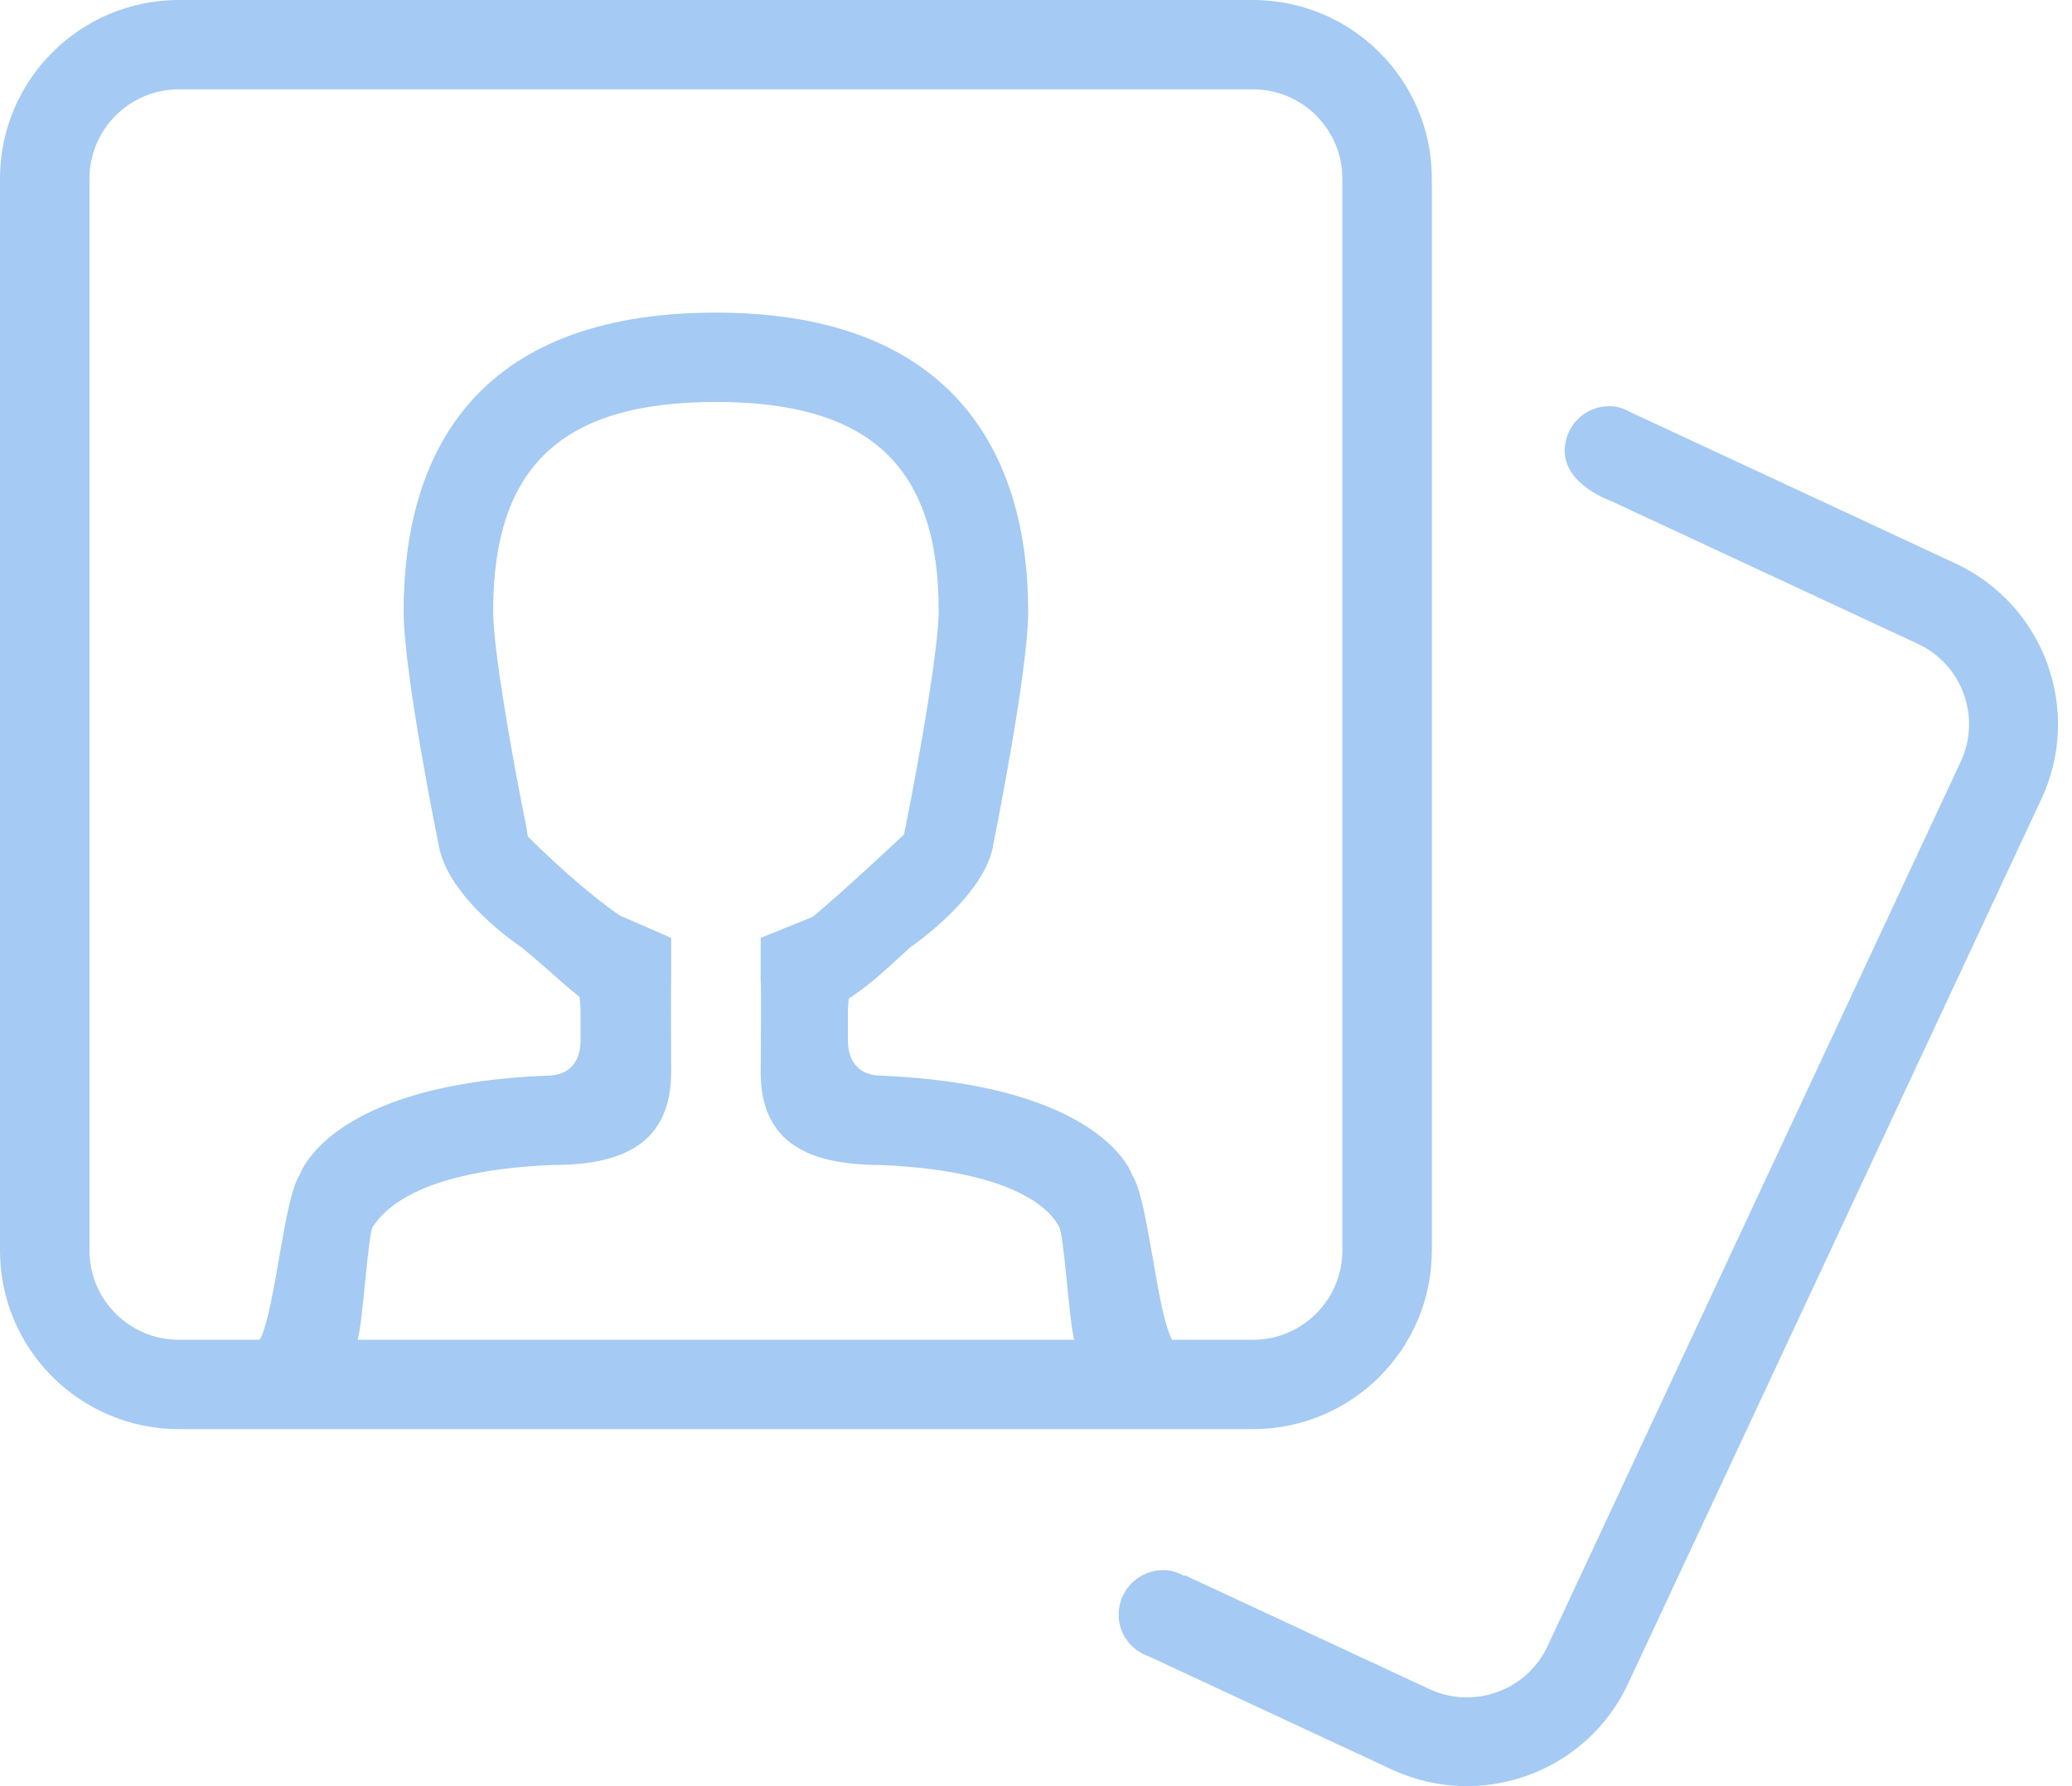 <?xml version="1.0" encoding="UTF-8"?>
<svg width="116px" height="100px" viewBox="0 0 116 100" version="1.1" xmlns="http://www.w3.org/2000/svg" xmlns:xlink="http://www.w3.org/1999/xlink">
    <!-- Generator: sketchtool 51.1 (57501) - http://www.bohemiancoding.com/sketch -->
    <title>4FA483A6-7511-4E65-9577-85E5094C93C9</title>
    <desc>Created with sketchtool.</desc>
    <defs></defs>
    <g id="ASSETS" stroke="none" stroke-width="1" fill="none" fill-rule="evenodd" fill-opacity="0.4">
        <g transform="translate(-982, -128)" fill="#1E7BE2" id="profil">
            <path d="M1057.151,138.001 C1057.151,135.241 1054.906,133.001 1052.141,133.001 L992.02,133.001 C989.255,133.001 987.01,135.241 987.01,138.001 L987.01,198.01 C987.01,200.773 989.255,203.011 992.02,203.011 L996.542,203.011 C997.413,201.401 997.877,195.14 998.771,193.795 C998.771,193.795 1000.332,188.699 1012.624,188.224 C1013.876,188.224 1014.503,187.439 1014.503,186.241 L1014.503,184.508 C1014.503,184.266 1014.463,184.051 1014.448,183.813 C1013.358,182.948 1013.097,182.616 1011.204,181.04 C1011.204,181.04 1007.01,178.3 1006.542,175.222 C1006.542,175.222 1004.598,165.721 1004.598,162.22 C1004.598,153.591 1008.458,145.503 1022.08,145.503 C1035.52,145.503 1039.563,153.591 1039.563,162.22 C1039.563,165.636 1037.619,175.222 1037.619,175.222 C1037.228,178.137 1032.957,181.04 1032.957,181.04 C1031.259,182.613 1030.487,183.273 1029.515,183.911 C1029.508,184.113 1029.47,184.301 1029.47,184.508 L1029.47,186.241 C1029.47,187.439 1030.097,188.224 1031.349,188.224 C1043.827,188.759 1045.39,193.795 1045.39,193.795 C1046.284,195.14 1046.747,201.401 1047.619,203.011 L1052.141,203.011 C1054.906,203.011 1057.151,200.773 1057.151,198.01 L1057.151,138.001 Z M1024.585,183.008 L1024.585,180.508 L1027.486,179.338 C1028.939,178.172 1032.609,174.722 1032.609,174.722 L1032.709,174.229 C1033.473,170.451 1034.553,164.225 1034.553,162.22 C1034.553,154.116 1030.705,150.503 1022.08,150.503 C1013.456,150.503 1009.608,154.116 1009.608,162.22 C1009.608,164.398 1010.74,170.739 1011.452,174.222 L1011.552,174.834 C1012.371,175.66 1014.658,177.85 1016.697,179.255 L1019.575,180.508 L1019.575,183.008 C1019.555,182.806 1019.575,188.009 1019.575,188.009 C1019.575,192.052 1016.807,193.22 1013.012,193.22 L1013.005,193.22 C1004.493,193.552 1003.167,196.353 1002.869,196.678 C1002.604,197.075 1002.308,202.134 1002.02,203.011 L1042.146,203.011 C1041.86,202.136 1041.582,197.103 1041.276,196.648 C1041.159,196.508 1040.041,193.6 1031.349,193.225 C1027.356,193.225 1024.585,192.055 1024.585,188.009 C1024.585,188.009 1024.633,182.656 1024.585,183.008 Z M1052.141,208.012 L992.02,208.012 C986.487,208.012 982,203.534 982,198.01 L982,138.001 C982,132.478 986.487,128 992.02,128 L1052.141,128 C1057.674,128 1062.161,132.478 1062.161,138.001 L1062.161,198.01 C1062.161,203.534 1057.674,208.012 1052.141,208.012 Z M1096.282,172.744 L1073.148,222.262 C1070.826,227.235 1064.901,229.385 1059.919,227.067 L1046.337,220.744 C1045.347,220.409 1044.626,219.504 1044.626,218.403 C1044.626,217.023 1045.745,215.903 1047.131,215.903 C1047.559,215.903 1047.942,216.038 1048.296,216.228 L1048.318,216.186 L1062.023,222.567 C1064.513,223.724 1067.474,222.649 1068.639,220.164 L1091.77,170.644 C1092.933,168.158 1091.855,165.201 1089.363,164.043 L1072.181,156.044 C1072.181,156.044 1069.598,155.152 1069.598,153.239 C1069.598,151.859 1070.718,150.738 1072.103,150.738 C1072.547,150.738 1072.942,150.883 1073.301,151.086 L1091.467,159.54 C1096.45,161.86 1098.606,167.771 1096.282,172.744 Z"></path>
        </g>
    </g>
</svg>